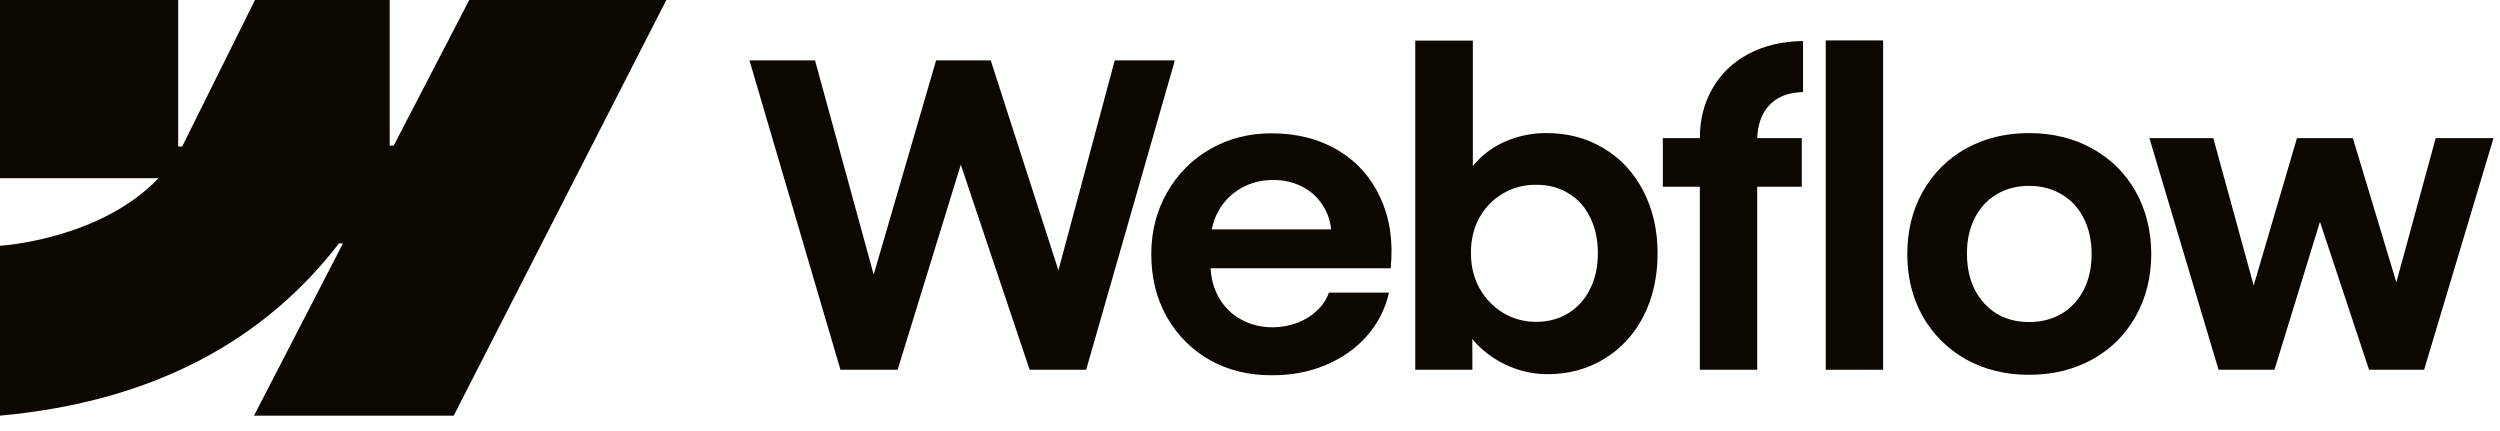 <svg preserveAspectRatio="none" width="100%" height="100%" overflow="visible" style="display: block;" viewBox="0 0 116 20" fill="none" xmlns="http://www.w3.org/2000/svg">
<g id="Logo">
<path fill-rule="evenodd" clip-rule="evenodd" d="M30.918 0L21.052 19.286H11.786L15.914 11.293H15.729C12.323 15.714 7.241 18.625 0 19.286V11.404C0 11.404 4.632 11.13 7.355 8.267H0V0H8.267V6.799L8.452 6.799L11.831 0H18.082V6.756L18.268 6.756L21.773 0H30.918Z" fill="#0C0801"/>
<path d="M84.714 17.157H87.377V1.875H84.714V17.157Z" fill="#0C0801"/>
<path fill-rule="evenodd" clip-rule="evenodd" d="M70.037 17.001C70.615 17.242 71.204 17.362 71.802 17.362C72.79 17.362 73.674 17.121 74.455 16.64C75.235 16.159 75.84 15.496 76.269 14.651C76.698 13.799 76.912 12.834 76.912 11.754C76.912 10.675 76.691 9.71 76.249 8.858C75.807 8.006 75.192 7.346 74.406 6.878C73.619 6.403 72.725 6.169 71.724 6.176C71.087 6.176 70.476 6.299 69.89 6.546C69.305 6.794 68.818 7.145 68.428 7.6C68.397 7.634 68.368 7.669 68.34 7.705V1.885H65.668V17.157H68.32L68.315 15.73C68.384 15.815 68.457 15.897 68.535 15.977C68.957 16.413 69.458 16.754 70.037 17.001ZM72.767 14.534C72.332 14.8 71.834 14.934 71.275 14.934C70.723 14.934 70.216 14.797 69.754 14.524C69.292 14.244 68.925 13.864 68.652 13.383C68.385 12.902 68.252 12.356 68.252 11.745C68.246 11.133 68.376 10.587 68.642 10.106C68.915 9.618 69.282 9.241 69.744 8.975C70.206 8.702 70.716 8.568 71.275 8.575C71.834 8.568 72.332 8.699 72.767 8.965C73.21 9.225 73.548 9.599 73.782 10.087C74.022 10.568 74.142 11.12 74.142 11.745C74.142 12.369 74.022 12.921 73.782 13.402C73.548 13.884 73.21 14.261 72.767 14.534Z" fill="#0C0801"/>
<path d="M34.775 2.802H37.817L40.539 12.742L43.435 2.802H45.97L49.111 12.542L51.724 2.802H54.513L50.398 17.157H47.775L44.581 7.641L41.65 17.157H38.997L34.775 2.802Z" fill="#0C0801"/>
<path fill-rule="evenodd" clip-rule="evenodd" d="M59.007 17.411C57.947 17.417 56.992 17.183 56.14 16.709C55.295 16.227 54.628 15.561 54.141 14.709C53.66 13.857 53.419 12.886 53.419 11.793C53.419 10.733 53.666 9.774 54.16 8.916C54.654 8.058 55.324 7.388 56.169 6.907C57.014 6.426 57.957 6.186 58.997 6.186C60.168 6.186 61.191 6.446 62.069 6.966C62.953 7.486 63.613 8.224 64.049 9.18C64.491 10.129 64.65 11.218 64.527 12.447H56.173C56.197 12.936 56.319 13.382 56.54 13.783C56.787 14.225 57.131 14.569 57.573 14.816C58.016 15.063 58.51 15.187 59.056 15.187C59.472 15.181 59.859 15.109 60.216 14.973C60.574 14.829 60.876 14.638 61.123 14.397C61.377 14.156 61.556 13.883 61.66 13.578H64.449C64.28 14.326 63.942 14.992 63.435 15.577C62.928 16.156 62.29 16.608 61.523 16.933C60.756 17.258 59.917 17.417 59.007 17.411ZM56.549 9.765C56.394 10.036 56.286 10.329 56.226 10.643H61.763C61.723 10.246 61.601 9.886 61.396 9.56C61.162 9.176 60.844 8.881 60.441 8.672C60.038 8.458 59.583 8.351 59.075 8.351C58.536 8.351 58.045 8.474 57.603 8.721C57.161 8.968 56.809 9.316 56.549 9.765Z" fill="#0C0801"/>
<path d="M78.873 6.41C78.873 5.539 79.071 4.765 79.468 4.089C79.864 3.406 80.42 2.876 81.135 2.499C81.857 2.116 82.699 1.917 83.661 1.904V4.274C83.213 4.281 82.829 4.375 82.51 4.557C82.198 4.733 81.958 4.989 81.789 5.327C81.633 5.639 81.549 5.999 81.537 6.41H83.603V8.663H81.535V17.157H78.873V8.663H77.156V6.41H78.873Z" fill="#0C0801"/>
<path fill-rule="evenodd" clip-rule="evenodd" d="M94.145 17.391C93.059 17.391 92.087 17.154 91.229 16.679C90.377 16.198 89.707 15.535 89.22 14.69C88.739 13.838 88.498 12.873 88.498 11.793C88.498 10.707 88.739 9.739 89.22 8.887C89.707 8.029 90.377 7.362 91.229 6.888C92.087 6.413 93.059 6.176 94.145 6.176C95.237 6.176 96.212 6.413 97.07 6.888C97.935 7.362 98.608 8.025 99.089 8.877C99.57 9.729 99.814 10.701 99.82 11.793C99.814 12.873 99.57 13.838 99.089 14.69C98.614 15.535 97.945 16.198 97.08 16.679C96.215 17.154 95.237 17.391 94.145 17.391ZM94.145 14.943C94.717 14.943 95.224 14.813 95.666 14.553C96.108 14.287 96.449 13.916 96.69 13.441C96.93 12.96 97.051 12.411 97.051 11.793C97.051 11.169 96.93 10.616 96.69 10.135C96.449 9.654 96.108 9.284 95.666 9.024C95.224 8.757 94.717 8.624 94.145 8.624C93.579 8.624 93.075 8.757 92.633 9.024C92.197 9.284 91.859 9.654 91.619 10.135C91.378 10.616 91.261 11.169 91.268 11.793C91.268 12.411 91.388 12.96 91.628 13.441C91.876 13.916 92.214 14.287 92.643 14.553C93.078 14.813 93.579 14.943 94.145 14.943Z" fill="#0C0801"/>
<path d="M102.697 6.41H99.733L102.941 17.157H105.535L107.646 10.293L109.924 17.157H112.479L115.698 6.41H113.016L111.19 13.099L109.173 6.41H106.579L104.571 13.247L102.697 6.41Z" fill="#0C0801"/>
</g>
</svg>
